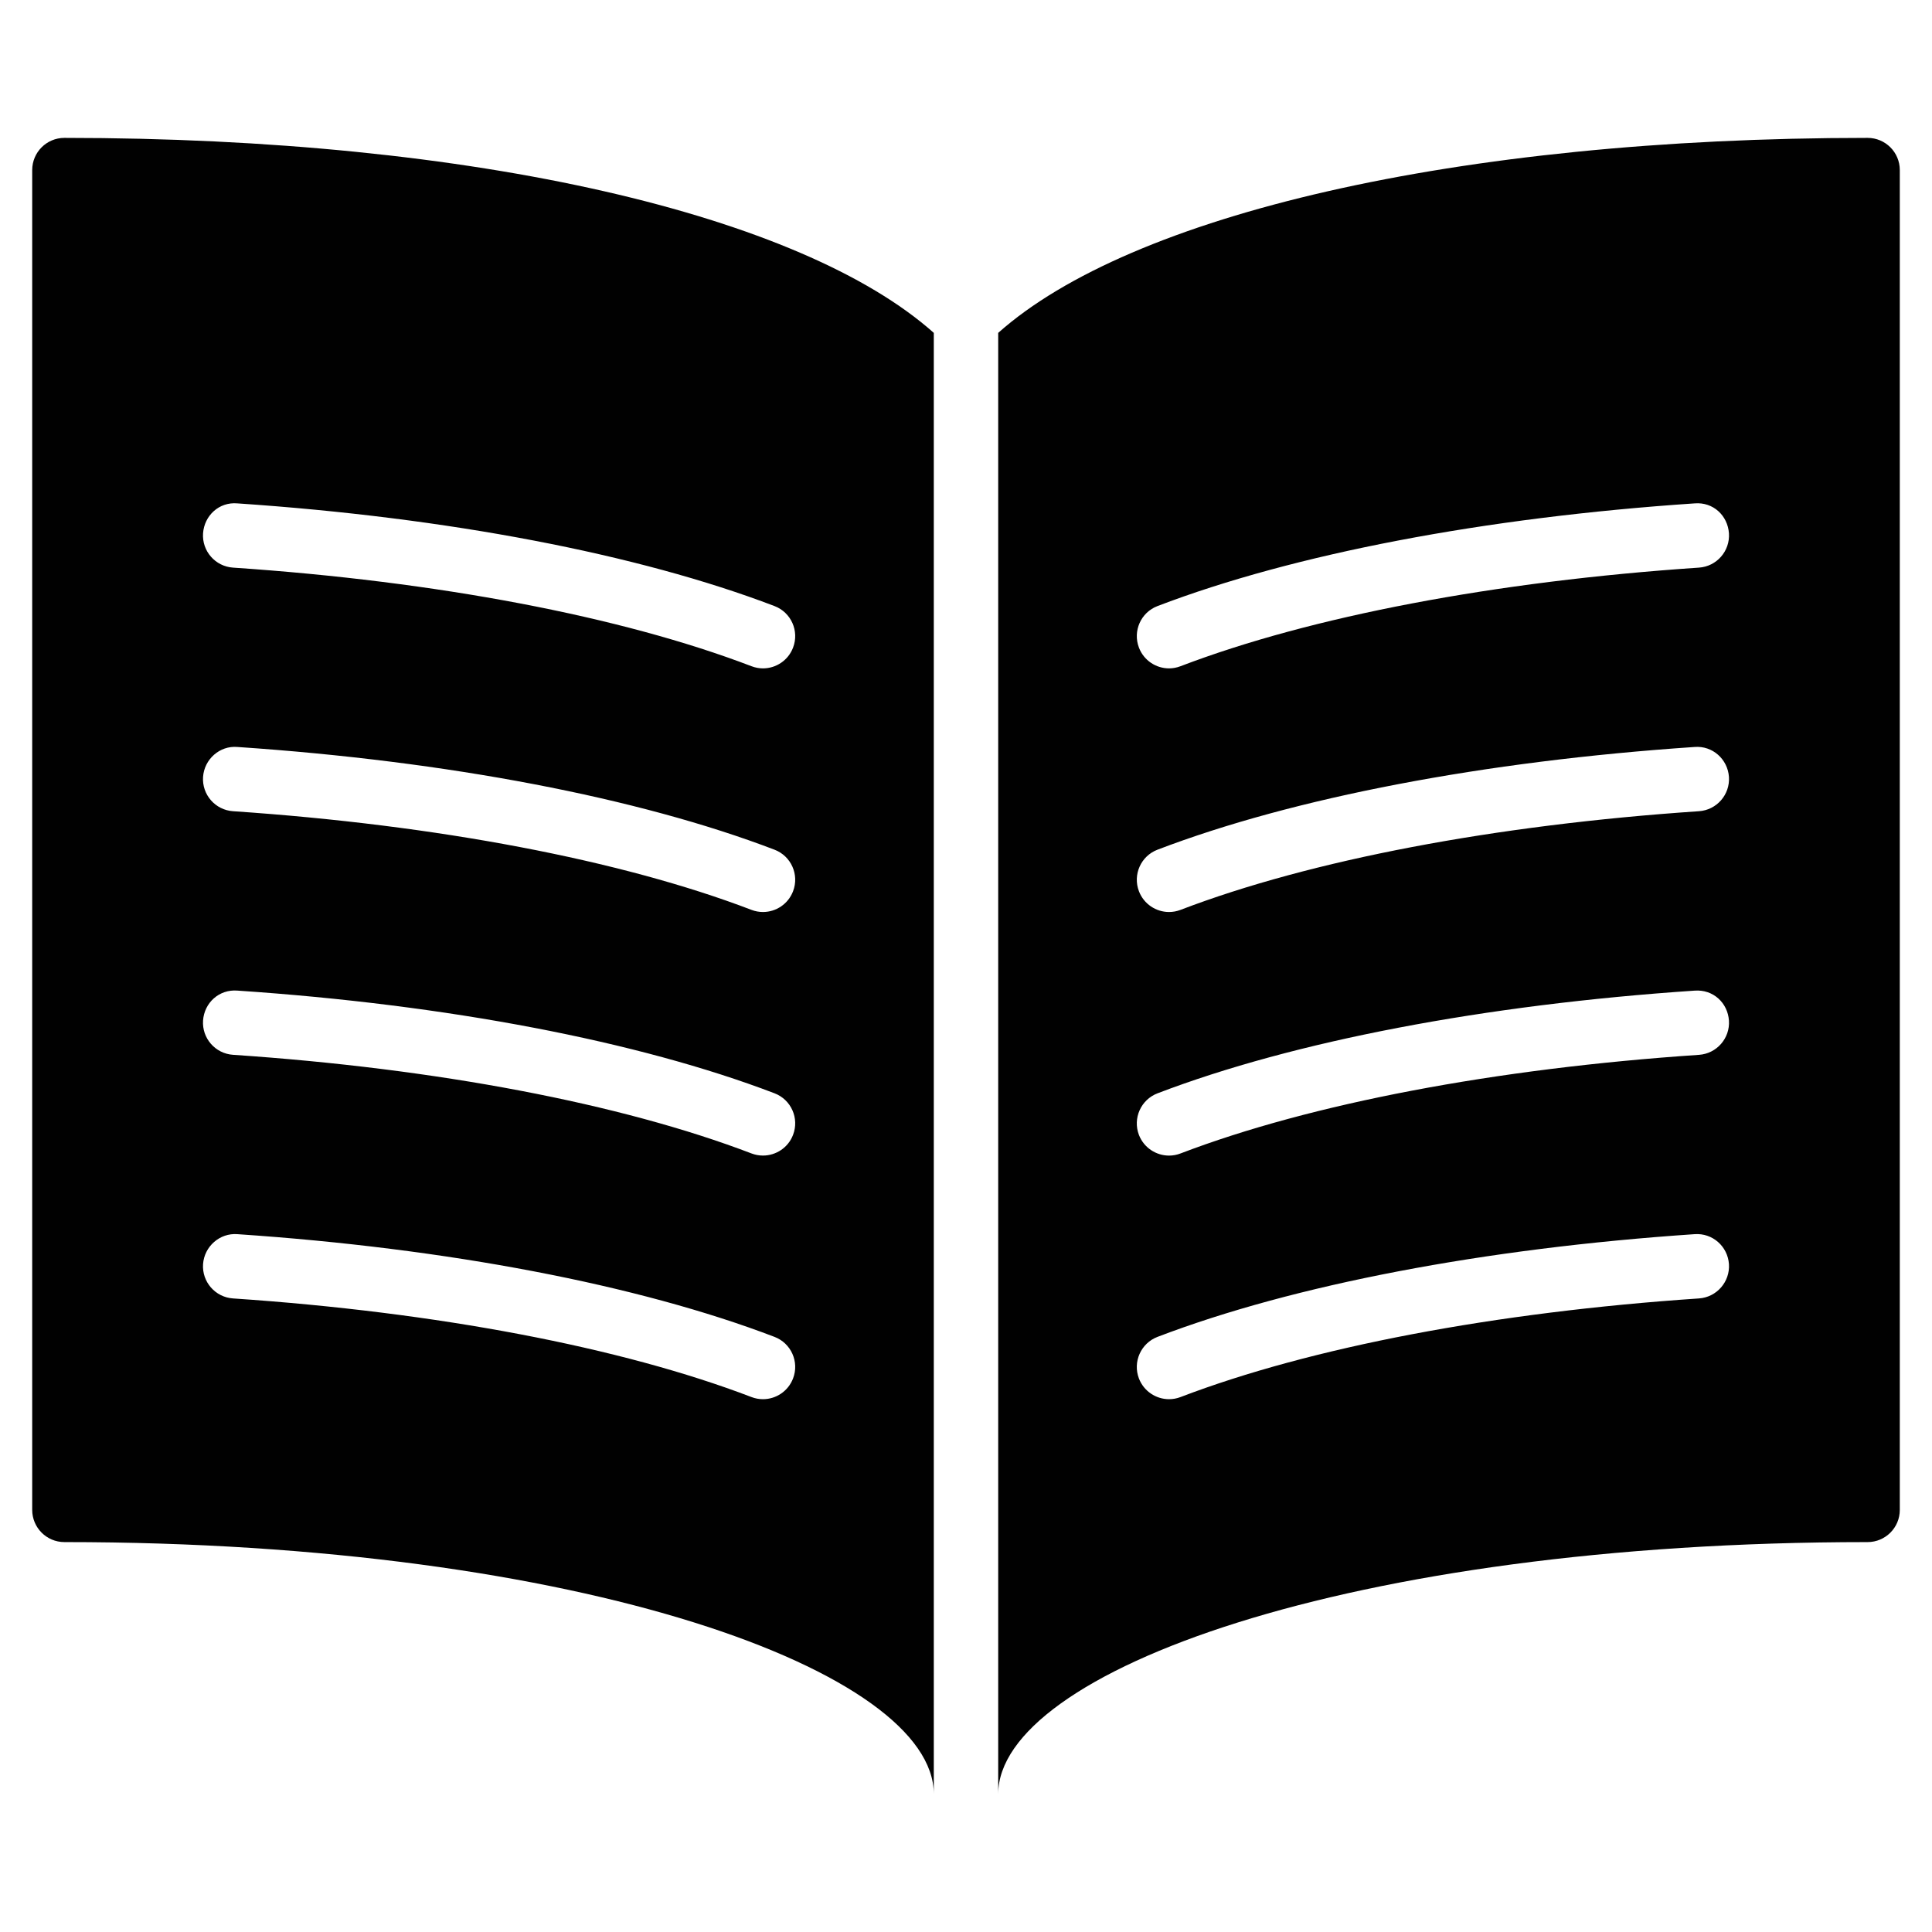 <?xml version="1.0" encoding="utf-8"?>
<!-- Generator: Adobe Illustrator 17.0.0, SVG Export Plug-In . SVG Version: 6.00 Build 0)  -->
<!DOCTYPE svg PUBLIC "-//W3C//DTD SVG 1.1//EN" "http://www.w3.org/Graphics/SVG/1.1/DTD/svg11.dtd">
<svg version="1.1" id="Layer_2" xmlns="http://www.w3.org/2000/svg" xmlns:xlink="http://www.w3.org/1999/xlink" x="0px" y="0px"
	 width="60px" height="60px" viewBox="0 0 60 60" enable-background="new 0 0 60 60" xml:space="preserve">
<g>
	<path fill="#010101" d="M1,5.282v41.609c0,0.552,0.447,1,1,1c16.15,0,27,4.047,27,7.826V10.338C24.897,6.682,14.794,4.282,2,4.282
		C1.447,4.282,1,4.73,1,5.282z M7.372,15.633c6.527,0.44,12.451,1.573,16.681,3.189c0.516,0.197,0.774,0.775,0.576,1.291
		c-0.151,0.398-0.531,0.644-0.934,0.644c-0.119,0-0.239-0.022-0.357-0.067c-4.048-1.548-9.767-2.635-16.101-3.062
		c-0.551-0.037-0.968-0.514-0.931-1.065C6.345,16.013,6.803,15.582,7.372,15.633z M7.372,23.198
		c6.53,0.441,12.454,1.574,16.681,3.19c0.516,0.197,0.774,0.775,0.576,1.291c-0.152,0.398-0.531,0.644-0.934,0.644
		c-0.119,0-0.239-0.021-0.357-0.066c-4.046-1.547-9.764-2.635-16.101-3.064c-0.551-0.037-0.968-0.514-0.931-1.065
		C6.345,23.576,6.826,23.151,7.372,23.198z M7.372,30.764c6.525,0.439,12.449,1.572,16.681,3.189
		c0.516,0.197,0.774,0.775,0.576,1.291c-0.151,0.398-0.531,0.643-0.934,0.643c-0.119,0-0.239-0.021-0.357-0.066
		c-4.05-1.548-9.768-2.636-16.101-3.063c-0.551-0.037-0.968-0.514-0.931-1.065C6.345,31.143,6.803,30.719,7.372,30.764z
		 M7.372,38.328c6.531,0.441,12.455,1.574,16.681,3.19c0.516,0.197,0.774,0.775,0.576,1.291c-0.152,0.398-0.531,0.644-0.934,0.644
		c-0.119,0-0.239-0.021-0.357-0.066c-4.045-1.547-9.763-2.635-16.101-3.063c-0.551-0.037-0.968-0.514-0.931-1.065
		C6.345,38.708,6.826,38.286,7.372,38.328z"/>
	<path fill="#010101" d="M58,4.282c-12.794,0-22.897,2.4-27,6.056v45.379c0-3.779,10.85-7.826,27-7.826c0.553,0,1-0.448,1-1V5.282
		C59,4.73,58.553,4.282,58,4.282z M52.763,40.324c-6.335,0.428-12.054,1.516-16.101,3.063c-0.118,0.045-0.238,0.066-0.357,0.066
		c-0.402,0-0.782-0.245-0.935-0.644c-0.196-0.516,0.062-1.094,0.577-1.291c4.229-1.616,10.152-2.749,16.681-3.19
		c0.556-0.04,1.027,0.379,1.066,0.93C53.73,39.809,53.313,40.286,52.763,40.324z M52.763,32.759
		c-6.33,0.427-12.049,1.514-16.102,3.063c-0.117,0.045-0.237,0.066-0.356,0.066c-0.402,0-0.782-0.245-0.935-0.643
		c-0.196-0.516,0.062-1.094,0.578-1.291c4.232-1.618,10.156-2.75,16.68-3.189c0.579-0.043,1.027,0.38,1.066,0.93
		C53.73,32.245,53.313,32.722,52.763,32.759z M52.763,25.193c-6.337,0.428-12.055,1.516-16.101,3.064
		c-0.118,0.045-0.238,0.066-0.357,0.066c-0.402,0-0.781-0.245-0.934-0.644c-0.197-0.516,0.06-1.094,0.576-1.291
		c4.227-1.616,10.15-2.749,16.681-3.19c0.556-0.045,1.027,0.379,1.066,0.93C53.73,24.679,53.313,25.156,52.763,25.193z
		 M52.763,17.628c-6.334,0.427-12.053,1.515-16.101,3.062c-0.118,0.045-0.238,0.067-0.357,0.067c-0.402,0-0.782-0.245-0.934-0.644
		c-0.197-0.516,0.06-1.094,0.576-1.291c4.229-1.617,10.153-2.75,16.681-3.189c0.579-0.048,1.027,0.38,1.066,0.93
		C53.73,17.115,53.313,17.591,52.763,17.628z"/>
</g>
</svg>
